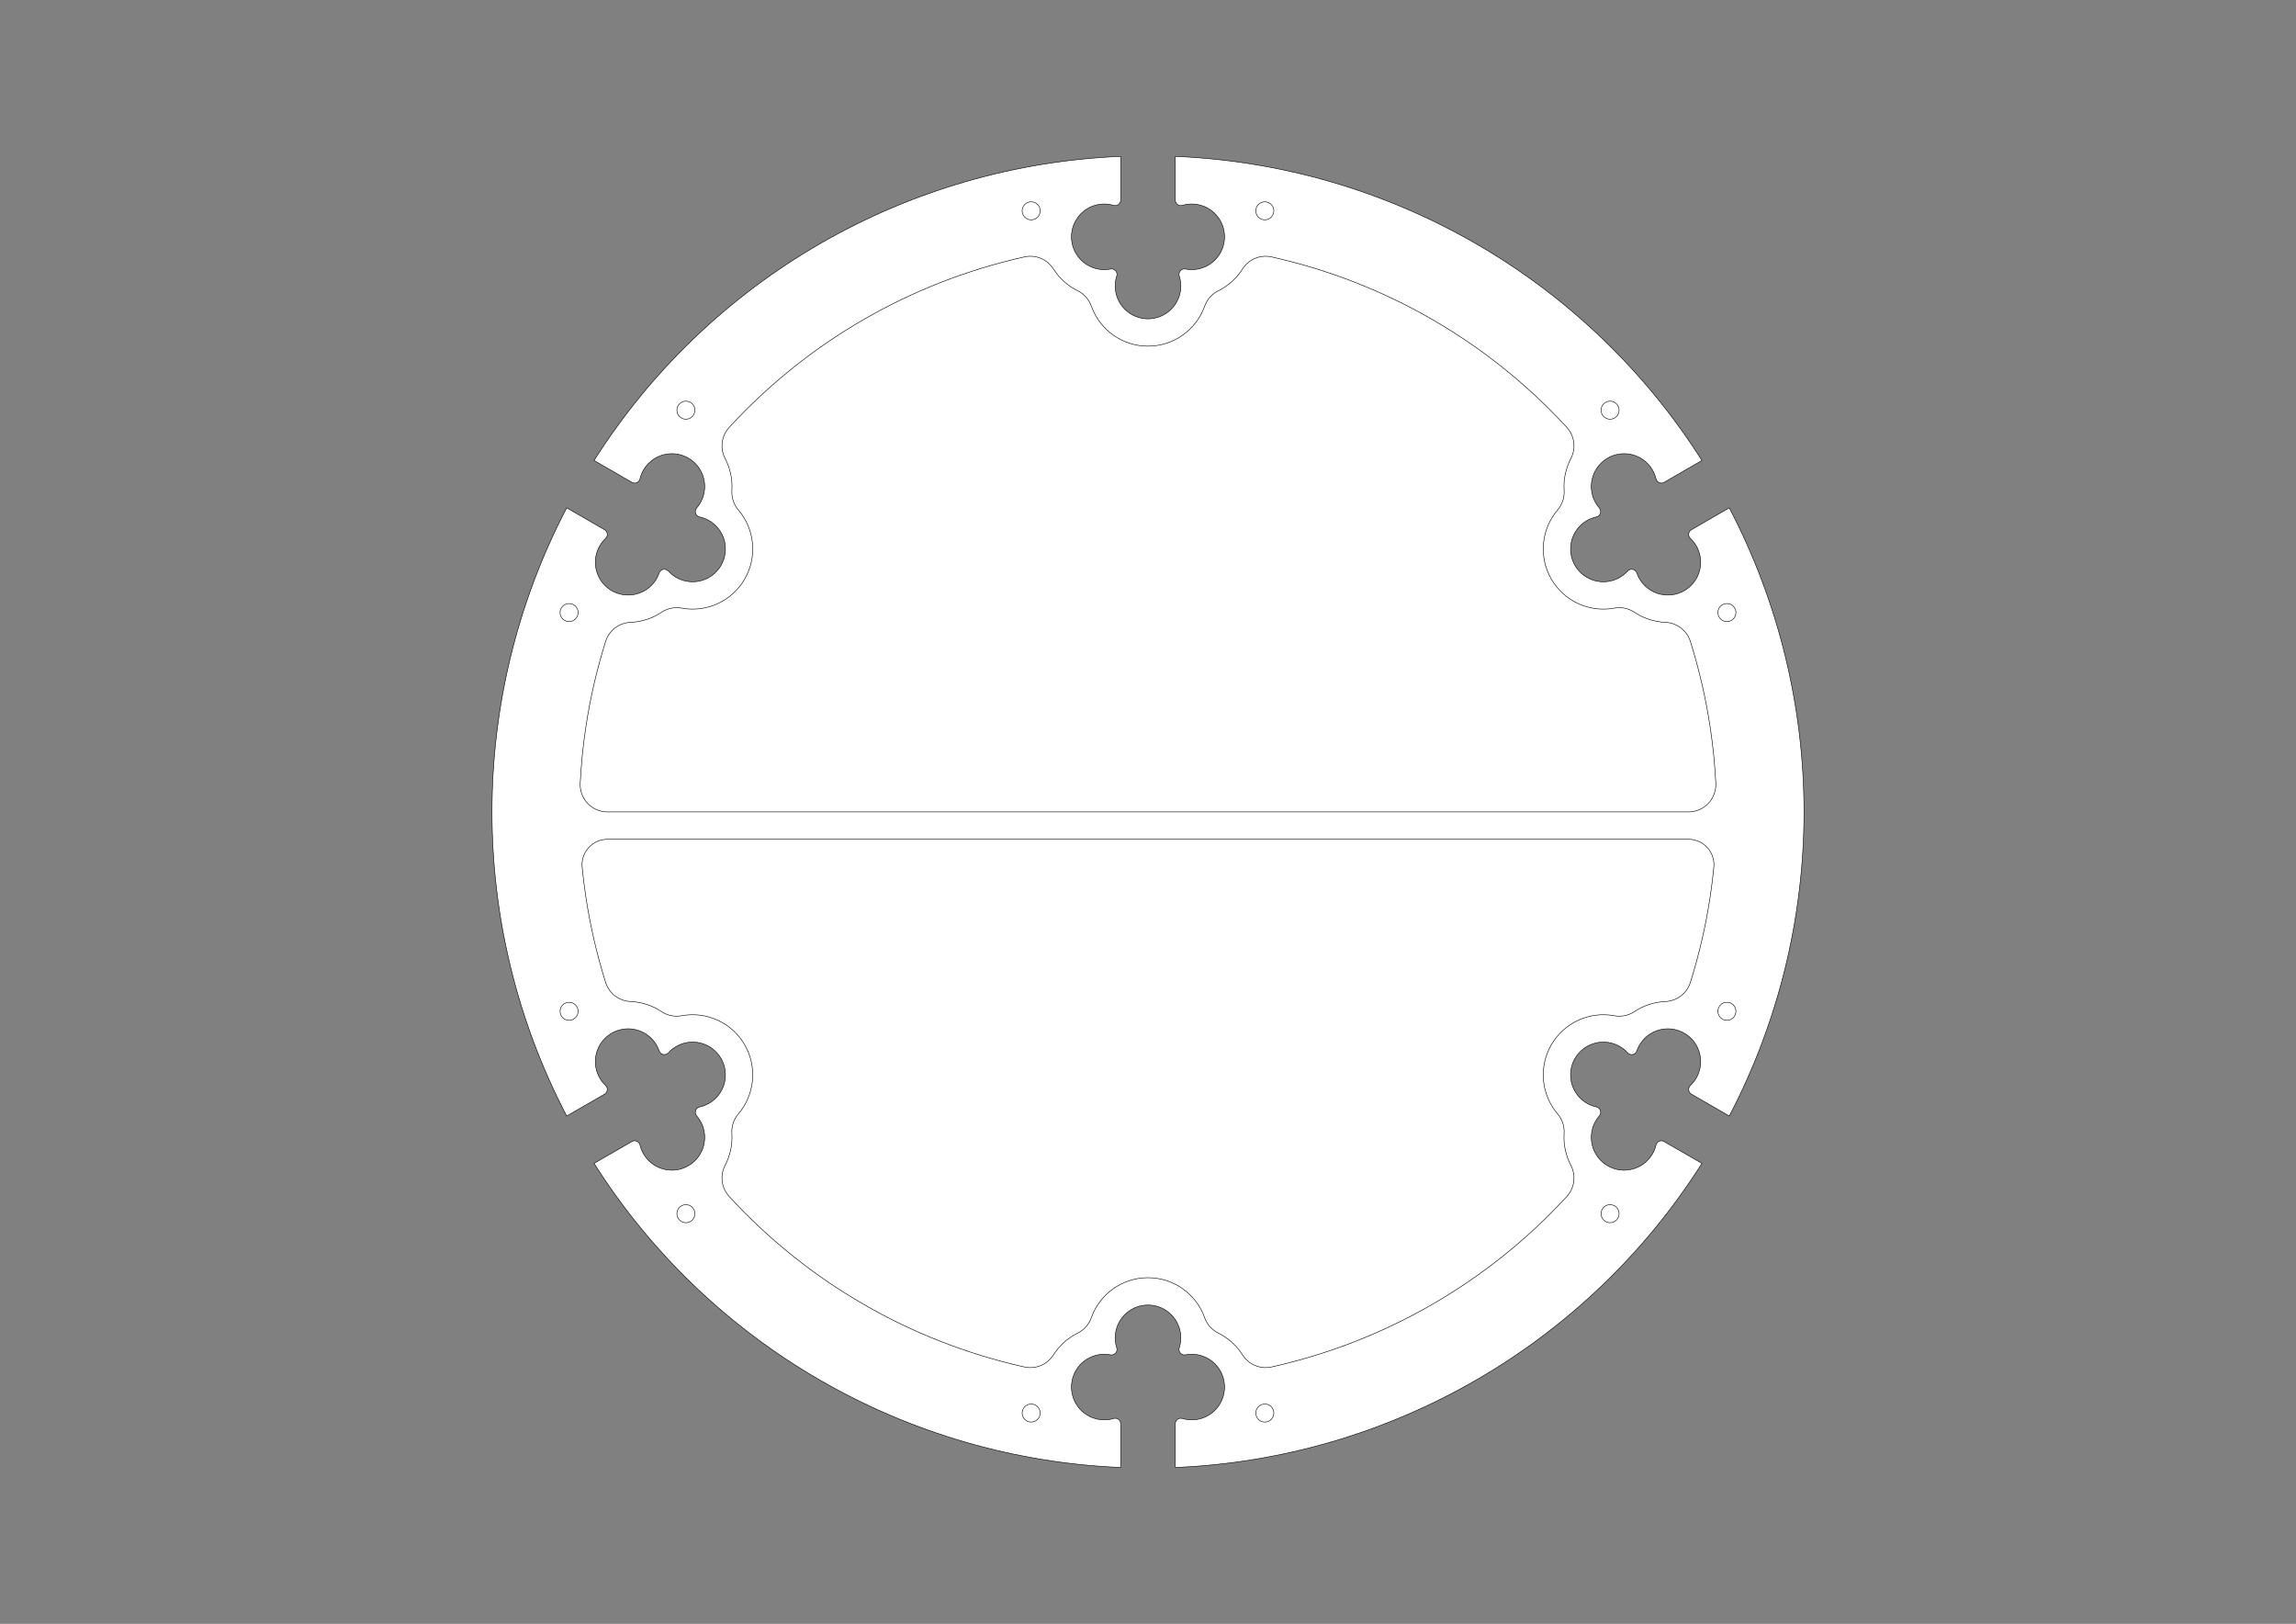 <?xml version="1.0" encoding="UTF-8" standalone="no"?>
<svg
   xmlns:dc="http://purl.org/dc/elements/1.1/"
   xmlns:cc="http://creativecommons.org/ns#"
   xmlns:rdf="http://www.w3.org/1999/02/22-rdf-syntax-ns#"
   xmlns:svg="http://www.w3.org/2000/svg"
   xmlns="http://www.w3.org/2000/svg"
   xmlns:sodipodi="http://sodipodi.sourceforge.net/DTD/sodipodi-0.dtd"
   xmlns:inkscape="http://www.inkscape.org/namespaces/inkscape"
   width="420mm"
   height="297mm"
   viewBox="0 0 4200 2970"
   version="1.2"
   id="svg1548"
   sodipodi:docname="center_socket.svg"
   inkscape:version="0.92.2 (5c3e80d, 2017-08-06)">
  <rect x="0" y="0" width="4200" height="2970" fill="#808080" stroke="none"/>
  <sodipodi:namedview
     pagecolor="#ffffff"
     bordercolor="#666666"
     borderopacity="1"
     objecttolerance="10"
     gridtolerance="10"
     guidetolerance="10"
     inkscape:pageopacity="0"
     inkscape:pageshadow="2"
     inkscape:window-width="1920"
     inkscape:window-height="1015"
     id="namedview1550"
     showgrid="false"
     inkscape:zoom="0.29221468"
     inkscape:cx="1232.6776"
     inkscape:cy="611.45122"
     inkscape:window-x="0"
     inkscape:window-y="0"
     inkscape:window-maximized="1"
     inkscape:current-layer="g1546" />
  <title
     id="title2">FreeCAD SVG Export</title>
  <desc
     id="desc4">Drawing page: Page006 exported from FreeCAD document: mounting_sun</desc>
  <defs
     id="defs6" />
  <g
     fill="none"
     stroke="black"
     stroke-width="1"
     fill-rule="evenodd"
     stroke-linecap="square"
     stroke-linejoin="bevel"
     id="g1546">
    <path
       inkscape:connector-curvature="0"
       style="font-style:normal;font-weight:400;font-size:medium;font-family:'Sans Serif';vector-effect:non-scaling-stroke;fill:#ffffff;fill-opacity:1;fill-rule:evenodd;stroke:#000000;stroke-width:1;stroke-opacity:1"
       id="path50"
       d="m 3094.046,2001.178 69.284,40 C 3253.11,1869.533 3300,1678.706 3300,1485 c 0,-193.706 -46.89,-384.533 -136.67,-556.178 l -69.284,40 c -2.735,1.579 -4.563,4.358 -4.932,7.494 -0.368,3.137 0.767,6.263 3.061,8.433 18.105,17.116 23.745,43.638 14.175,66.64 -9.569,23.002 -32.356,37.698 -57.257,36.926 -24.901,-0.771 -46.734,-16.85 -54.86,-40.4 -1.152,-3.338 -3.978,-5.821 -7.437,-6.533 -3.458,-0.712 -7.036,0.453 -9.412,3.064 -17.443,19.167 -45.22,24.968 -68.876,14.386 -23.656,-10.583 -37.845,-35.158 -35.181,-60.936 2.663,-25.778 21.576,-46.933 46.896,-52.456 3.45,-0.752 6.247,-3.268 7.359,-6.619 1.113,-3.351 0.376,-7.04 -1.939,-9.707 -16.332,-18.812 -19.34,-45.76 -7.558,-67.71 11.783,-21.951 35.903,-34.337 60.608,-31.122 24.704,3.214 44.852,21.36 50.625,45.595 0.732,3.072 2.872,5.618 5.772,6.867 2.901,1.249 6.221,1.055 8.956,-0.524 l 69.284,-40 C 2902.724,510.207 2542.834,302.42 2150,286.04 v 80 c 0,3.16 1.492,6.13 4.024,8.02 2.532,1.89 5.807,2.47 8.833,1.57 23.874,-7.12 49.663,1.25 64.799,21.04 15.136,19.79 16.47,46.87 3.351,68.05 -13.118,21.178 -37.959,32.047 -62.417,27.309 -3.466,-0.671 -7.03,0.535 -9.376,3.174 -2.346,2.639 -3.126,6.32 -2.053,9.683 7.877,24.689 -0.987,51.646 -21.98,66.842 -20.993,15.195 -49.37,15.195 -70.362,0 -20.993,-15.196 -29.857,-42.153 -21.98,-66.842 1.073,-3.363 0.293,-7.044 -2.053,-9.683 -2.346,-2.639 -5.909,-3.845 -9.376,-3.174 -24.458,4.738 -49.299,-6.131 -62.417,-27.309 -13.119,-21.18 -11.785,-48.26 3.351,-68.05 15.136,-19.79 40.925,-28.16 64.799,-21.04 3.026,0.9 6.301,0.32 8.833,-1.57 2.532,-1.89 4.024,-4.86 4.024,-8.02 v -80 c -392.834,16.38 -752.724,224.167 -963.33,556.18 l 69.284,40 c 2.735,1.579 6.055,1.773 8.956,0.524 2.9,-1.249 5.04,-3.795 5.772,-6.867 5.773,-24.235 25.921,-42.381 50.625,-45.595 24.705,-3.215 48.825,9.171 60.608,31.122 11.782,21.95 8.774,48.898 -7.558,67.71 -2.315,2.667 -3.052,6.356 -1.939,9.707 1.112,3.351 3.909,5.867 7.359,6.619 25.32,5.523 44.233,26.678 46.896,52.456 2.664,25.778 -11.525,50.353 -35.181,60.936 -23.656,10.582 -51.433,4.781 -68.876,-14.386 -2.376,-2.611 -5.954,-3.776 -9.412,-3.064 -3.459,0.712 -6.285,3.195 -7.437,6.533 -8.126,23.55 -29.959,39.629 -54.86,40.4 -24.901,0.772 -47.688,-13.924 -57.257,-36.926 -9.57,-23.002 -3.93,-49.524 14.175,-66.64 2.294,-2.17 3.429,-5.296 3.061,-8.433 -0.369,-3.136 -2.197,-5.915 -4.932,-7.494 l -69.284,-40 c -182.23,348.395 -182.23,763.961 0,1112.356 l 69.284,-40 c 2.735,-1.579 4.563,-4.358 4.932,-7.494 0.368,-3.137 -0.767,-6.263 -3.061,-8.433 -18.105,-17.116 -23.745,-43.638 -14.175,-66.64 9.569,-23.002 32.356,-37.698 57.257,-36.926 24.901,0.771 46.734,16.85 54.86,40.4 1.152,3.338 3.978,5.821 7.437,6.533 3.458,0.712 7.036,-0.453 9.412,-3.064 17.443,-19.167 45.22,-24.968 68.876,-14.386 23.656,10.583 37.845,35.158 35.181,60.936 -2.663,25.778 -21.576,46.933 -46.896,52.456 -3.45,0.752 -6.247,3.268 -7.359,6.619 -1.113,3.351 -0.376,7.04 1.939,9.707 16.332,18.812 19.34,45.76 7.558,67.71 -11.783,21.951 -35.903,34.337 -60.608,31.122 -24.704,-3.214 -44.852,-21.36 -50.625,-45.595 -0.732,-3.072 -2.872,-5.618 -5.772,-6.867 -2.901,-1.249 -6.221,-1.055 -8.956,0.524 l -69.284,40 c 210.606,332.013 570.496,539.8 963.33,556.18 v -80 c 0,-3.16 -1.492,-6.13 -4.024,-8.02 -2.532,-1.89 -5.807,-2.47 -8.833,-1.57 -23.874,7.12 -49.663,-1.25 -64.799,-21.04 -15.136,-19.79 -16.47,-46.87 -3.351,-68.05 13.118,-21.178 37.959,-32.047 62.417,-27.309 3.466,0.671 7.03,-0.535 9.376,-3.174 2.346,-2.639 3.126,-6.32 2.053,-9.683 -7.877,-24.689 0.987,-51.646 21.98,-66.842 20.993,-15.195 49.37,-15.195 70.362,0 20.993,15.196 29.857,42.153 21.98,66.842 -1.073,3.363 -0.293,7.044 2.053,9.683 2.346,2.639 5.909,3.845 9.376,3.174 24.458,-4.738 49.299,6.131 62.417,27.309 13.119,21.18 11.785,48.26 -3.351,68.05 -15.136,19.79 -40.925,28.16 -64.799,21.04 -3.026,-0.9 -6.301,-0.32 -8.833,1.57 -2.532,1.89 -4.024,4.86 -4.024,8.02 v 80 c 392.834,-16.38 752.724,-224.167 963.33,-556.18 l -69.284,-40 c -2.735,-1.579 -6.055,-1.773 -8.956,-0.524 -2.9,1.249 -5.04,3.795 -5.772,6.867 -5.773,24.235 -25.921,42.381 -50.625,45.595 -24.705,3.215 -48.825,-9.171 -60.608,-31.122 -11.782,-21.95 -8.774,-48.898 7.558,-67.71 2.315,-2.667 3.052,-6.356 1.939,-9.707 -1.112,-3.351 -3.909,-5.867 -7.359,-6.619 -25.32,-5.523 -44.233,-26.678 -46.896,-52.456 -2.664,-25.778 11.525,-50.353 35.181,-60.936 23.656,-10.582 51.433,-4.781 68.876,14.386 2.376,2.611 5.954,3.776 9.412,3.064 3.459,-0.712 6.285,-3.195 7.437,-6.533 8.126,-23.55 29.959,-39.629 54.86,-40.4 24.901,-0.772 47.688,13.924 57.257,36.926 9.57,23.002 3.93,49.524 -14.175,66.64 -2.294,2.17 -3.429,5.296 -3.061,8.433 0.369,3.136 2.197,5.915 4.932,7.494" />
    <path
       inkscape:connector-curvature="0"
       style="font-style:normal;font-weight:400;font-size:medium;font-family:'Sans Serif';vector-effect:non-scaling-stroke;fill:#ffffff;fill-opacity:1;fill-rule:evenodd;stroke:#000000;stroke-width:1;stroke-opacity:1"
       id="path82"
       d="m 3046.493,1138.254 c 21.077,0.855 39.35,14.845 45.674,34.969 16.133,51.338 28.253,103.849 36.263,157.063 5.09,33.873 8.51,67.978 10.24,102.189 0.69,13.682 -4.26,27.048 -13.7,36.976 -9.44,9.928 -22.53,15.549 -36.233,15.549 H 1111.263 c -13.703,0 -26.793,-5.621 -36.233,-15.549 -9.44,-9.928 -14.39,-23.295 -13.7,-36.976 1.73,-34.211 5.15,-68.316 10.24,-102.189 8.01,-53.214 20.13,-105.725 36.263,-157.063 6.324,-20.124 24.597,-34.114 45.674,-34.969 20.215,-0.82 39.812,-7.199 56.636,-18.436 10.829,-7.232 24.052,-9.954 36.857,-7.588 45.8,8.465 91.966,-12.832 115.254,-53.168 23.288,-40.336 18.648,-90.966 -11.582,-126.397 -8.452,-9.906 -12.706,-22.719 -11.857,-35.713 1.319,-20.188 -2.955,-40.349 -12.353,-58.266 -9.798,-18.681 -6.818,-41.501 7.448,-57.04 36.393,-39.639 75.808,-76.394 117.89,-109.933 81.109,-64.646 171.433,-116.794 267.973,-154.715 50.087,-19.674 101.625,-35.428 154.15,-47.128 20.59,-4.59 41.843,4.24 53.122,22.07 10.817,17.096 26.14,30.878 44.283,39.83 11.678,5.762 20.647,15.852 25,28.125 15.569,43.896 57.096,73.229 103.672,73.229 46.575,0 88.103,-29.333 103.672,-73.229 4.353,-12.273 13.322,-22.363 25,-28.125 18.143,-8.952 33.466,-22.734 44.283,-39.83 11.279,-17.83 32.532,-26.66 53.122,-22.07 52.525,11.7 104.063,27.454 154.15,47.128 96.54,37.921 186.864,90.069 267.973,154.715 42.082,33.539 81.497,70.294 117.89,109.933 14.266,15.539 17.246,38.359 7.448,57.04 -9.398,17.917 -13.672,38.078 -12.353,58.266 0.849,12.994 -3.405,25.807 -11.857,35.713 -30.23,35.431 -34.87,86.061 -11.582,126.397 23.288,40.336 69.454,61.633 115.254,53.168 12.805,-2.366 26.028,0.356 36.857,7.588 16.824,11.237 36.421,17.616 56.636,18.436" />
    <path
       inkscape:connector-curvature="0"
       style="font-style:normal;font-weight:400;font-size:medium;font-family:'Sans Serif';vector-effect:non-scaling-stroke;fill:#ffffff;fill-opacity:1;fill-rule:evenodd;stroke:#000000;stroke-width:1;stroke-opacity:1"
       id="path98"
       d="m 1153.507,1831.746 c -21.077,-0.855 -39.35,-14.845 -45.674,-34.969 -16.133,-51.338 -28.253,-103.849 -36.263,-157.063 -2.68,-17.815 -4.89,-35.698 -6.65,-53.629 -1.27,-13.073 3.03,-26.078 11.86,-35.807 8.82,-9.729 21.35,-15.278 34.483,-15.278 h 1977.474 c 13.133,0 25.663,5.549 34.483,15.278 8.83,9.729 13.13,22.734 11.86,35.807 -1.76,17.931 -3.97,35.814 -6.65,53.629 -8.01,53.214 -20.13,105.725 -36.263,157.063 -6.324,20.124 -24.597,34.114 -45.674,34.969 -20.215,0.82 -39.812,7.199 -56.636,18.436 -10.829,7.232 -24.052,9.954 -36.857,7.588 -45.8,-8.465 -91.966,12.832 -115.254,53.168 -23.288,40.336 -18.648,90.966 11.582,126.397 8.452,9.906 12.706,22.719 11.857,35.713 -1.319,20.188 2.955,40.349 12.353,58.266 9.798,18.681 6.818,41.501 -7.448,57.04 -36.393,39.639 -75.808,76.394 -117.89,109.933 -81.109,64.646 -171.433,116.794 -267.973,154.715 -50.087,19.674 -101.625,35.428 -154.15,47.128 -20.59,4.59 -41.843,-4.24 -53.122,-22.07 -10.817,-17.096 -26.14,-30.878 -44.283,-39.83 -11.678,-5.762 -20.647,-15.852 -25,-28.125 -15.569,-43.896 -57.096,-73.229 -103.672,-73.229 -46.575,0 -88.103,29.333 -103.672,73.229 -4.353,12.273 -13.322,22.363 -25,28.125 -18.143,8.952 -33.466,22.734 -44.283,39.83 -11.279,17.83 -32.532,26.66 -53.122,22.07 -52.525,-11.7 -104.063,-27.454 -154.15,-47.128 -96.54,-37.921 -186.864,-90.069 -267.973,-154.715 -42.082,-33.539 -81.497,-70.294 -117.89,-109.933 -14.266,-15.539 -17.246,-38.359 -7.448,-57.04 9.398,-17.917 13.672,-38.078 12.353,-58.266 -0.849,-12.994 3.405,-25.807 11.857,-35.713 30.23,-35.431 34.87,-86.061 11.582,-126.397 -23.288,-40.336 -69.454,-61.633 -115.254,-53.168 -12.805,2.366 -26.028,-0.356 -36.857,-7.588 -16.824,-11.237 -36.421,-17.616 -56.636,-18.436" />
    <path
       inkscape:connector-curvature="0"
       style="font-style:normal;font-weight:400;font-size:medium;font-family:'Sans Serif';vector-effect:non-scaling-stroke;fill:#ffffff;fill-opacity:1;fill-rule:evenodd;stroke:#000000;stroke-width:1;stroke-opacity:1"
       id="path162"
       d="m 1057.52,1849.636 c 0,9.113 -7.39,16.5 -16.5,16.5 -9.11,0 -16.5,-7.387 -16.5,-16.5 0,-9.112 7.39,-16.5 16.5,-16.5 9.11,0 16.5,7.388 16.5,16.5" />
    <path
       inkscape:connector-curvature="0"
       style="font-style:normal;font-weight:400;font-size:medium;font-family:'Sans Serif';vector-effect:non-scaling-stroke;fill:#ffffff;fill-opacity:1;fill-rule:evenodd;stroke:#000000;stroke-width:1;stroke-opacity:1"
       id="path178"
       d="m 1057.52,1120.364 c 0,9.112 -7.39,16.5 -16.5,16.5 -9.11,0 -16.5,-7.388 -16.5,-16.5 0,-9.113 7.39,-16.5 16.5,-16.5 9.11,0 16.5,7.387 16.5,16.5" />
    <path
       inkscape:connector-curvature="0"
       style="font-style:normal;font-weight:400;font-size:medium;font-family:'Sans Serif';vector-effect:non-scaling-stroke;fill:#ffffff;fill-opacity:1;fill-rule:evenodd;stroke:#000000;stroke-width:1;stroke-opacity:1"
       id="path194"
       d="m 3175.48,1120.364 c 0,9.112 -7.39,16.5 -16.5,16.5 -9.11,0 -16.5,-7.388 -16.5,-16.5 0,-9.113 7.39,-16.5 16.5,-16.5 9.11,0 16.5,7.387 16.5,16.5" />
    <path
       inkscape:connector-curvature="0"
       style="font-style:normal;font-weight:400;font-size:medium;font-family:'Sans Serif';vector-effect:non-scaling-stroke;fill:#ffffff;fill-opacity:1;fill-rule:evenodd;stroke:#000000;stroke-width:1;stroke-opacity:1"
       id="path210"
       d="m 1902.794,385.58 c 0,9.11 -7.387,16.5 -16.5,16.5 -9.113,0 -16.5,-7.39 -16.5,-16.5 0,-9.12 7.387,-16.5 16.5,-16.5 9.113,0 16.5,7.38 16.5,16.5" />
    <path
       inkscape:connector-curvature="0"
       style="font-style:normal;font-weight:400;font-size:medium;font-family:'Sans Serif';vector-effect:non-scaling-stroke;fill:#ffffff;fill-opacity:1;fill-rule:evenodd;stroke:#000000;stroke-width:1;stroke-opacity:1"
       id="path226"
       d="m 2330.206,2584.42 c 0,9.12 -7.387,16.5 -16.5,16.5 -9.113,0 -16.5,-7.38 -16.5,-16.5 0,-9.11 7.387,-16.5 16.5,-16.5 9.113,0 16.5,7.39 16.5,16.5" />
    <path
       inkscape:connector-curvature="0"
       style="font-style:normal;font-weight:400;font-size:medium;font-family:'Sans Serif';vector-effect:non-scaling-stroke;fill:#ffffff;fill-opacity:1;fill-rule:evenodd;stroke:#000000;stroke-width:1;stroke-opacity:1"
       id="path242"
       d="m 1902.794,2584.42 c 0,9.12 -7.387,16.5 -16.5,16.5 -9.113,0 -16.5,-7.38 -16.5,-16.5 0,-9.11 7.387,-16.5 16.5,-16.5 9.113,0 16.5,7.39 16.5,16.5" />
    <path
       inkscape:connector-curvature="0"
       style="font-style:normal;font-weight:400;font-size:medium;font-family:'Sans Serif';vector-effect:non-scaling-stroke;fill:#ffffff;fill-opacity:1;fill-rule:evenodd;stroke:#000000;stroke-width:1;stroke-opacity:1"
       id="path258"
       d="m 2961.775,2219.786 c 0,9.113 -7.388,16.5 -16.5,16.5 -9.113,0 -16.5,-7.387 -16.5,-16.5 0,-9.113 7.387,-16.5 16.5,-16.5 9.112,0 16.5,7.387 16.5,16.5" />
    <path
       inkscape:connector-curvature="0"
       style="font-style:normal;font-weight:400;font-size:medium;font-family:'Sans Serif';vector-effect:non-scaling-stroke;fill:#ffffff;fill-opacity:1;fill-rule:evenodd;stroke:#000000;stroke-width:1;stroke-opacity:1"
       id="path274"
       d="m 3175.48,1849.636 c 0,9.113 -7.39,16.5 -16.5,16.5 -9.11,0 -16.5,-7.387 -16.5,-16.5 0,-9.112 7.39,-16.5 16.5,-16.5 9.11,0 16.5,7.388 16.5,16.5" />
    <path
       inkscape:connector-curvature="0"
       style="font-style:normal;font-weight:400;font-size:medium;font-family:'Sans Serif';vector-effect:non-scaling-stroke;fill:#ffffff;fill-opacity:1;fill-rule:evenodd;stroke:#000000;stroke-width:1;stroke-opacity:1"
       id="path290"
       d="m 2330.206,385.58 c 0,9.11 -7.387,16.5 -16.5,16.5 -9.113,0 -16.5,-7.39 -16.5,-16.5 0,-9.12 7.387,-16.5 16.5,-16.5 9.113,0 16.5,7.38 16.5,16.5" />
    <path
       inkscape:connector-curvature="0"
       style="font-style:normal;font-weight:400;font-size:medium;font-family:'Sans Serif';vector-effect:non-scaling-stroke;fill:#ffffff;fill-opacity:1;fill-rule:evenodd;stroke:#000000;stroke-width:1;stroke-opacity:1"
       id="path306"
       d="m 2961.775,750.214 c 0,9.113 -7.388,16.5 -16.5,16.5 -9.113,0 -16.5,-7.387 -16.5,-16.5 0,-9.113 7.387,-16.5 16.5,-16.5 9.112,0 16.5,7.387 16.5,16.5" />
    <path
       inkscape:connector-curvature="0"
       style="font-style:normal;font-weight:400;font-size:medium;font-family:'Sans Serif';vector-effect:non-scaling-stroke;fill:#ffffff;fill-opacity:1;fill-rule:evenodd;stroke:#000000;stroke-width:1;stroke-opacity:1"
       id="path322"
       d="m 1271.225,750.214 c 0,9.113 -7.387,16.5 -16.5,16.5 -9.112,0 -16.5,-7.387 -16.5,-16.5 0,-9.113 7.388,-16.5 16.5,-16.5 9.113,0 16.5,7.387 16.5,16.5" />
    <path
       inkscape:connector-curvature="0"
       style="font-style:normal;font-weight:400;font-size:medium;font-family:'Sans Serif';vector-effect:non-scaling-stroke;fill:#ffffff;fill-opacity:1;fill-rule:evenodd;stroke:#000000;stroke-width:1;stroke-opacity:1"
       id="path338"
       d="m 1271.225,2219.786 c 0,9.113 -7.387,16.5 -16.5,16.5 -9.112,0 -16.5,-7.387 -16.5,-16.5 0,-9.113 7.388,-16.5 16.5,-16.5 9.113,0 16.5,7.387 16.5,16.5" />
  </g>
</svg>
